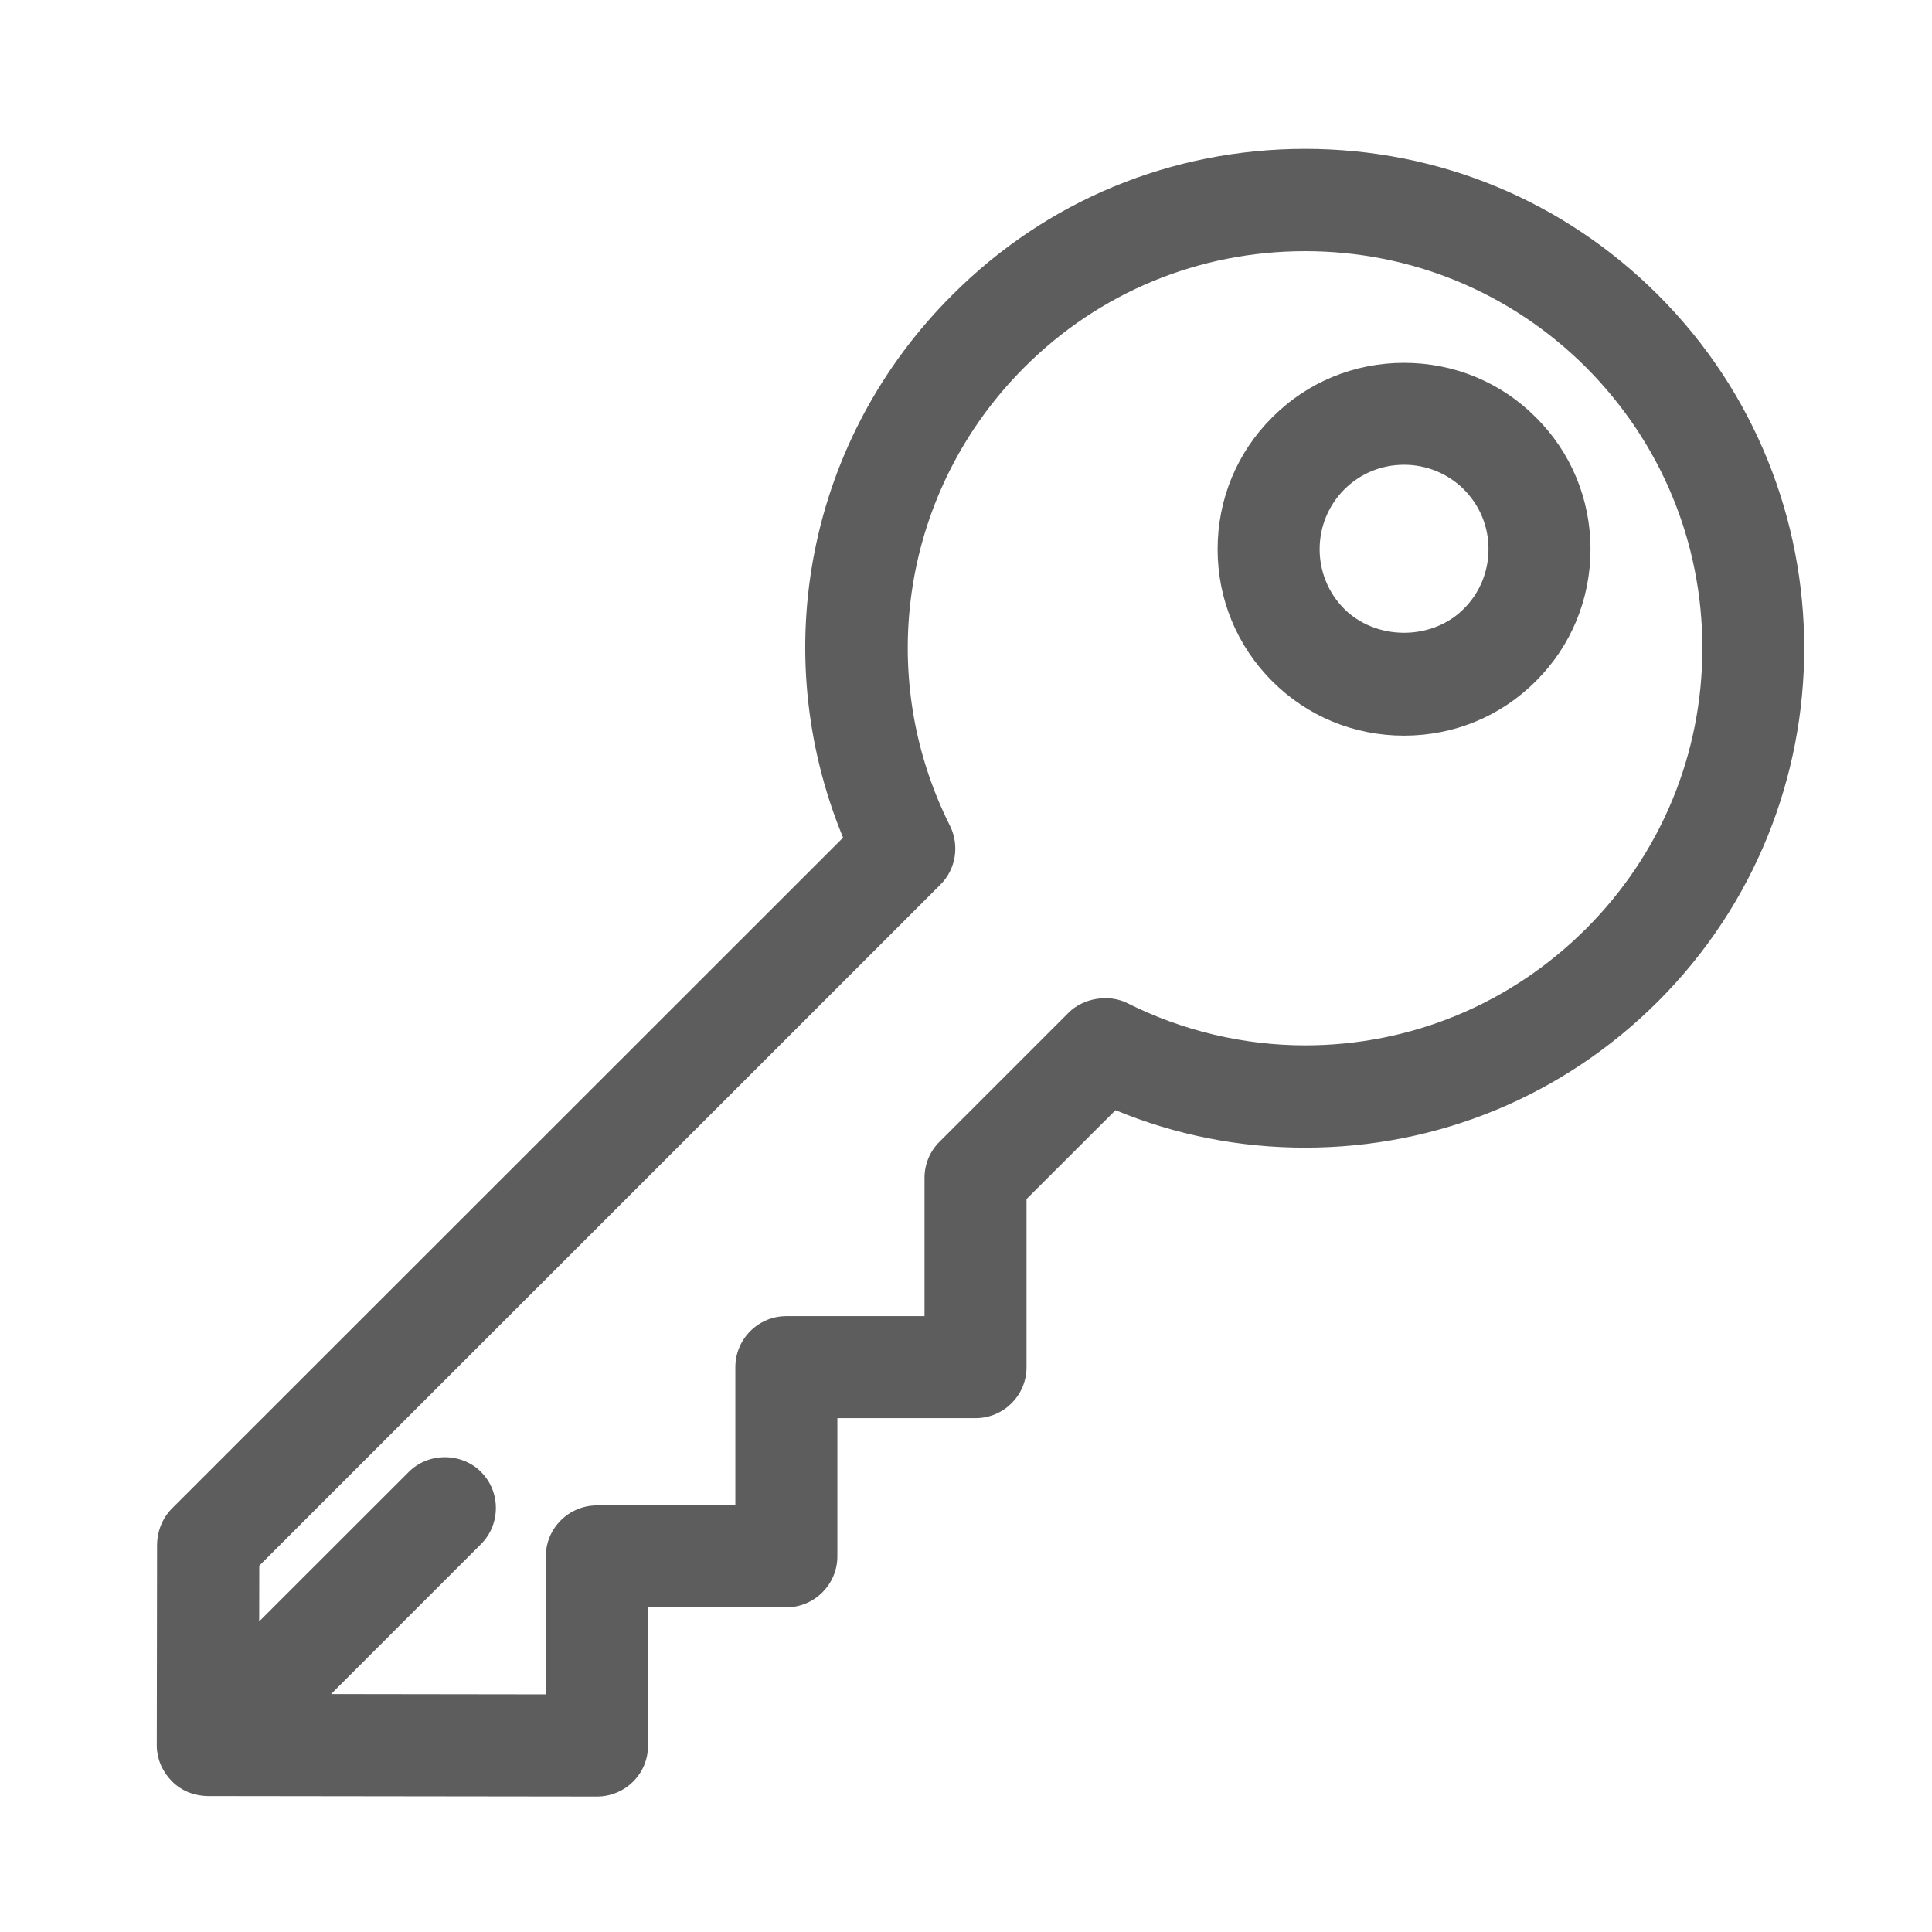 <?xml version="1.0" encoding="utf-8"?>
<!-- Generator: Adobe Illustrator 16.0.0, SVG Export Plug-In . SVG Version: 6.00 Build 0)  -->
<!DOCTYPE svg PUBLIC "-//W3C//DTD SVG 1.1//EN" "http://www.w3.org/Graphics/SVG/1.1/DTD/svg11.dtd">
<svg version="1.1" id="图层_1" xmlns="http://www.w3.org/2000/svg" xmlns:xlink="http://www.w3.org/1999/xlink" x="0px" y="0px"
	 width="19.999px" height="20px" viewBox="0 0 19.999 20" enable-background="new 0 0 19.999 20" xml:space="preserve">
<g>
	<path fill="#5D5D5D" d="M17.165,3.055c-0.976-0.977-2.274-1.514-3.655-1.514c-1.383,0-2.681,0.537-3.654,1.514
		C8.371,4.536,7.93,6.737,8.727,8.671l-6.945,6.942c-0.096,0.095-0.153,0.229-0.156,0.373l-0.003,2.092
		c0.003,0.134,0.059,0.262,0.156,0.36c0.097,0.098,0.225,0.151,0.372,0.154l4.029,0.005c0.139,0,0.274-0.056,0.372-0.153
		c0.101-0.1,0.156-0.232,0.156-0.375v-1.431H8.14c0.291,0,0.528-0.237,0.528-0.528V14.68h1.43c0.291,0,0.528-0.236,0.528-0.527
		v-1.741l0.921-0.92c0.624,0.258,1.285,0.388,1.963,0.388c1.379,0,2.677-0.538,3.655-1.516C19.18,8.349,19.18,5.07,17.165,3.055z
		 M5.65,16.11v1.429l-2.223-0.003l1.552-1.552c0.1-0.101,0.154-0.233,0.154-0.375s-0.055-0.273-0.154-0.373
		c-0.096-0.097-0.232-0.152-0.374-0.152c-0.143,0-0.278,0.056-0.373,0.152l-1.549,1.548l0.001-0.577l7.049-7.048
		C9.894,9,9.935,8.755,9.834,8.549c-0.796-1.586-0.486-3.493,0.77-4.747C11.379,3.026,12.411,2.6,13.51,2.6
		c1.098,0,2.13,0.427,2.907,1.202c0.777,0.779,1.205,1.812,1.205,2.906c0,1.098-0.428,2.13-1.205,2.907
		c-0.779,0.777-1.812,1.206-2.907,1.206c-0.635,0-1.271-0.151-1.84-0.437c-0.193-0.097-0.458-0.054-0.611,0.101l-1.334,1.334
		c-0.099,0.098-0.155,0.233-0.155,0.373v1.432H8.14c-0.291,0-0.528,0.237-0.528,0.528v1.431H6.18
		C5.888,15.583,5.65,15.819,5.65,16.11z"/>
	<path fill="#5D5D5D" d="M14.534,7.615c0.517,0,1.002-0.2,1.365-0.565c0.365-0.363,0.565-0.849,0.565-1.365s-0.2-1.001-0.565-1.364
		c-0.363-0.365-0.849-0.565-1.365-0.565s-1.002,0.2-1.365,0.565c-0.365,0.363-0.565,0.848-0.565,1.364s0.2,1.001,0.564,1.365
		C13.531,7.415,14.017,7.615,14.534,7.615z M13.916,5.066c0.164-0.164,0.383-0.255,0.618-0.255c0.233,0,0.454,0.091,0.619,0.255
		c0.165,0.166,0.256,0.386,0.255,0.619c0,0.233-0.091,0.453-0.256,0.617C14.996,6.46,14.771,6.55,14.534,6.55
		s-0.462-0.09-0.619-0.247C13.575,5.962,13.575,5.407,13.916,5.066z"/>
</g>
</svg>
